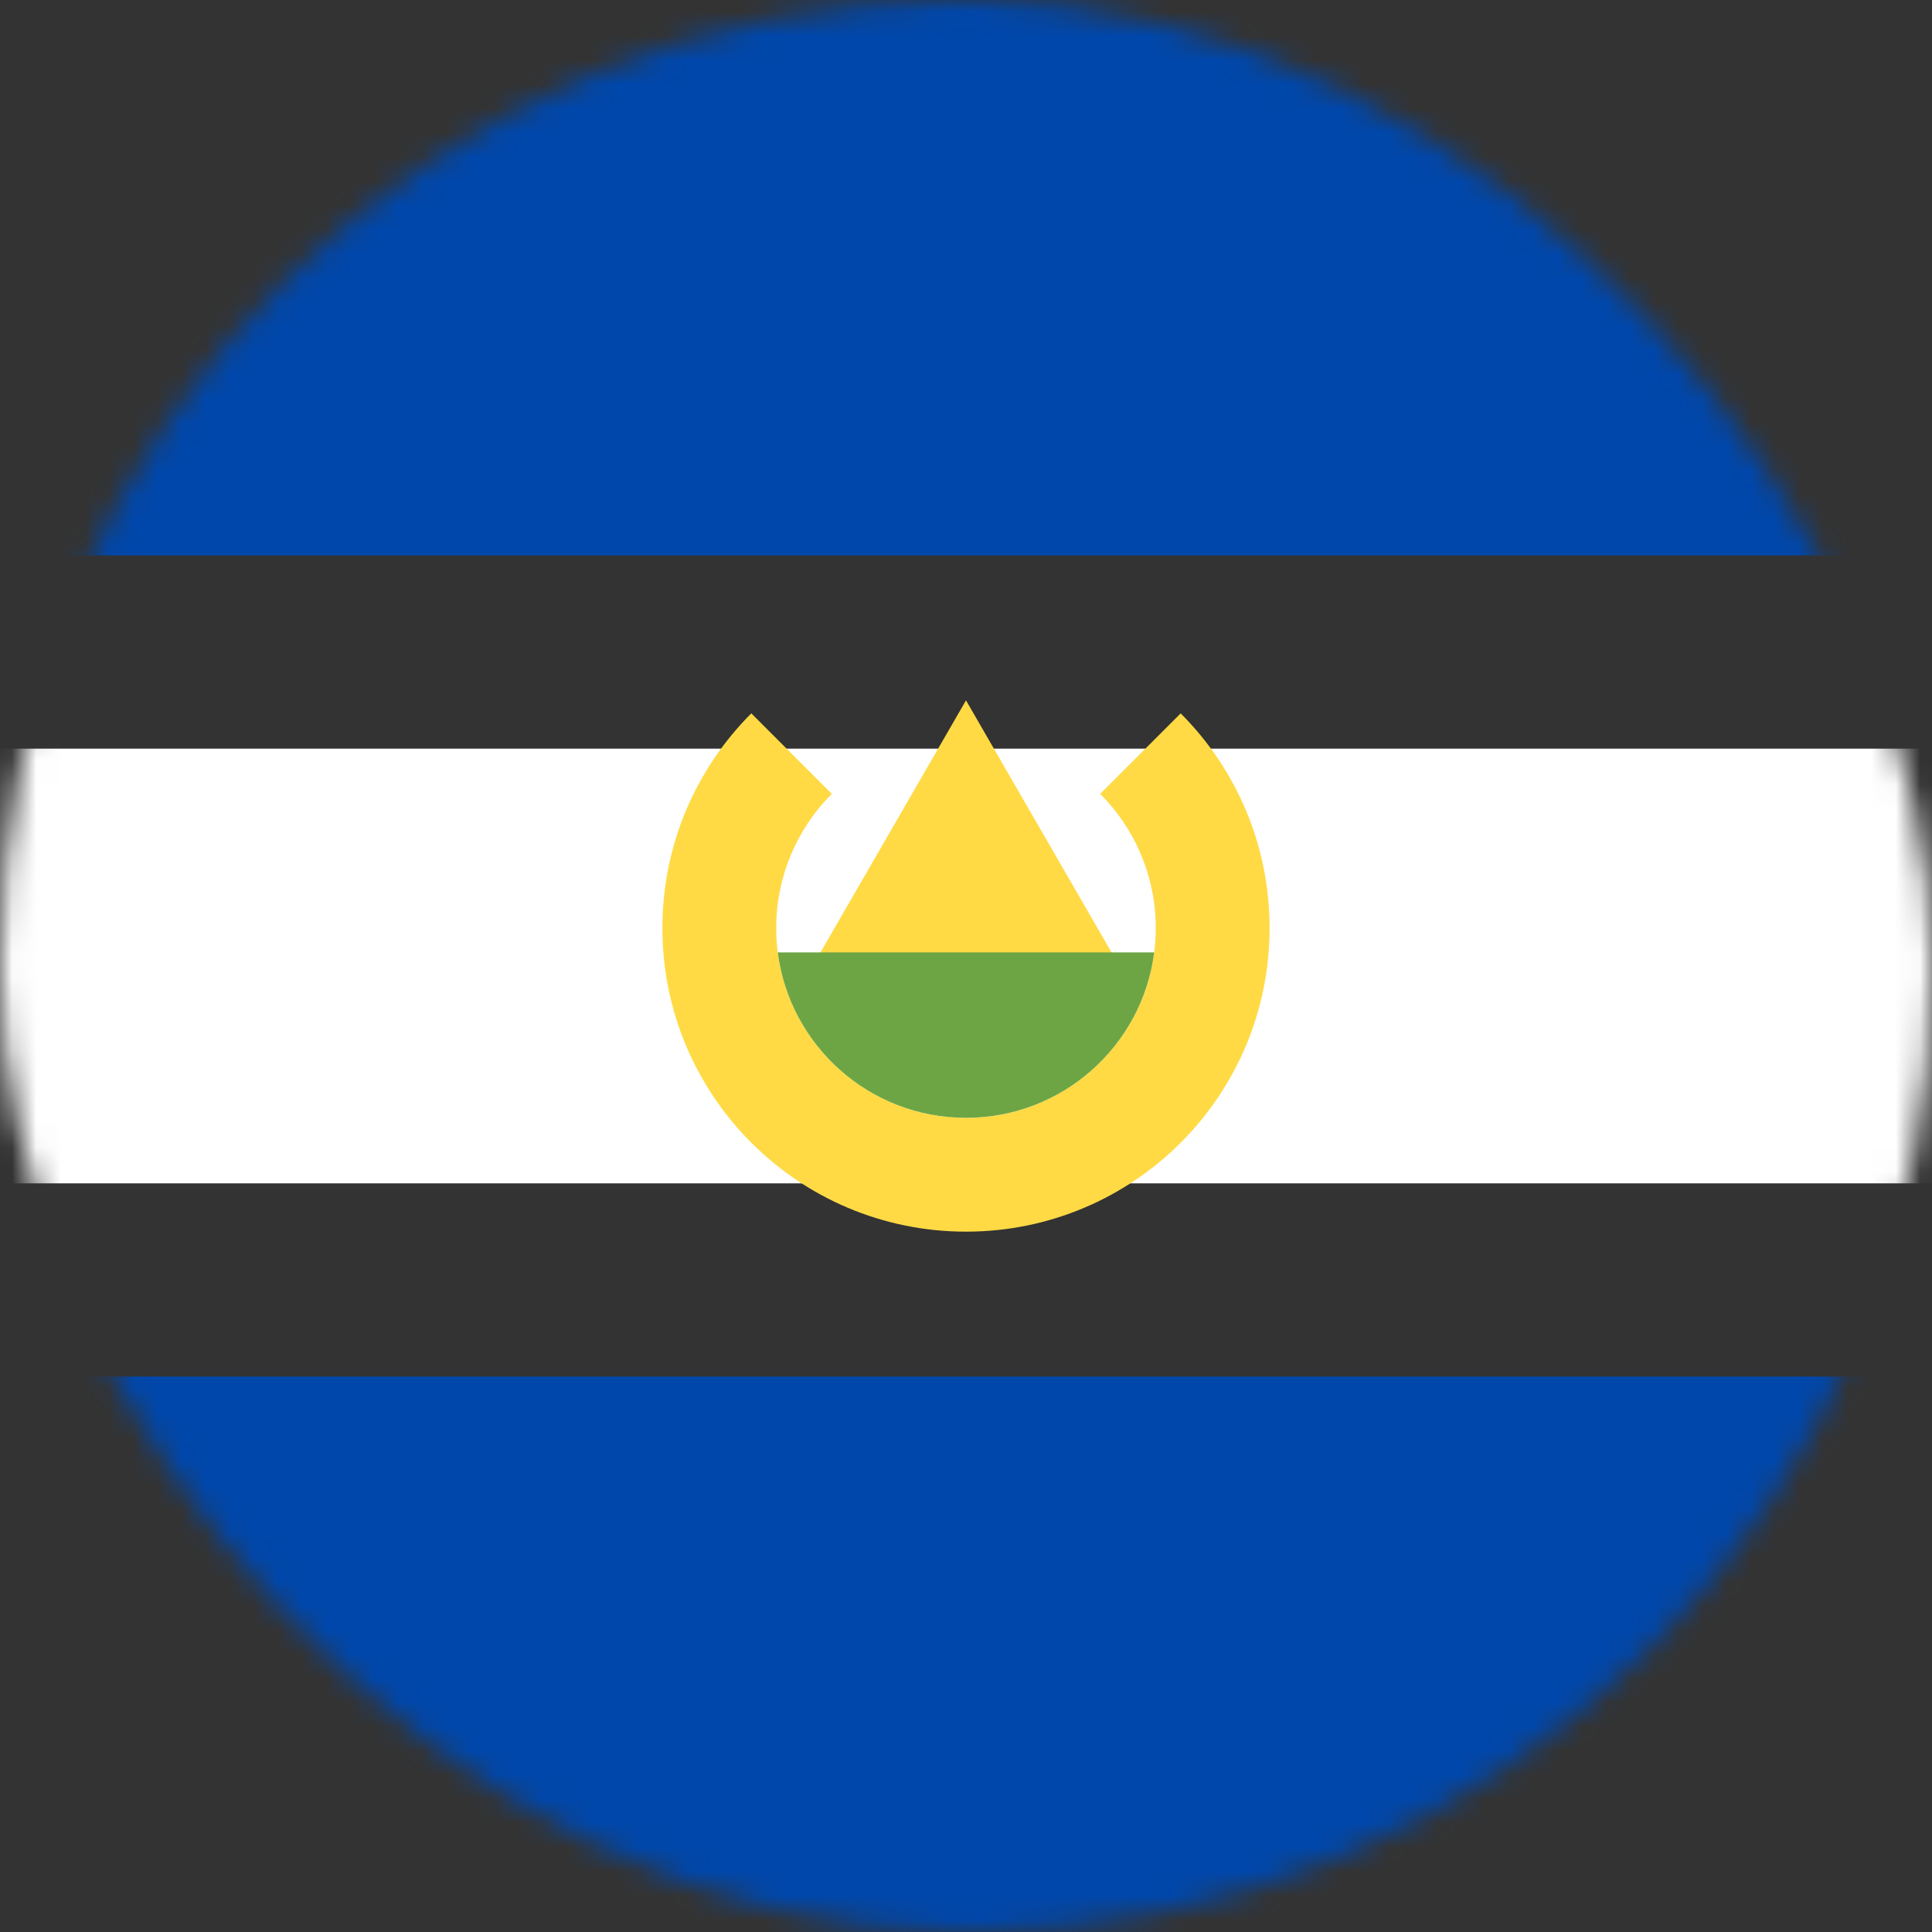 <svg viewBox="0 0 80 80" fill="none">
  <rect x="0" y="0" width="80" height="80" fill="#333333" stroke="none"/>
  <mask id="mask0" mask-type="alpha" maskUnits="userSpaceOnUse" x="0" y="0" width="80" height="80">
    <rect width="80" height="80" rx="40" fill="white" />
  </mask>
  <g mask="url(#mask0)">
    <rect width="80" height="23" fill="#0047AB" />
    <rect y="57" width="80" height="23" fill="#0047AB" />
    <rect y="31" width="80" height="18" fill="white" />
    <path d="M32.742 41.571L40 29L47.258 41.571H32.742Z" fill="#FFDA44" />
    <path d="M48.889 29.539L45.556 32.873C46.978 34.295 47.857 36.259 47.857 38.429C47.857 42.768 44.339 46.286 40 46.286C35.66 46.286 32.142 42.768 32.142 38.429C32.142 36.259 33.022 34.295 34.444 32.873L31.11 29.539C28.835 31.814 27.429 34.957 27.429 38.429C27.429 45.372 33.057 51 40 51C46.943 51 52.571 45.372 52.571 38.429C52.571 34.957 51.164 31.814 48.889 29.539Z" fill="#FFDA44" />
    <path fill-rule="evenodd" clip-rule="evenodd" d="M47.793 39.437H32.206C32.701 43.3 36.002 46.286 40 46.286C43.998 46.286 47.298 43.3 47.793 39.437Z" fill="#6DA544" />
  </g>
</svg>